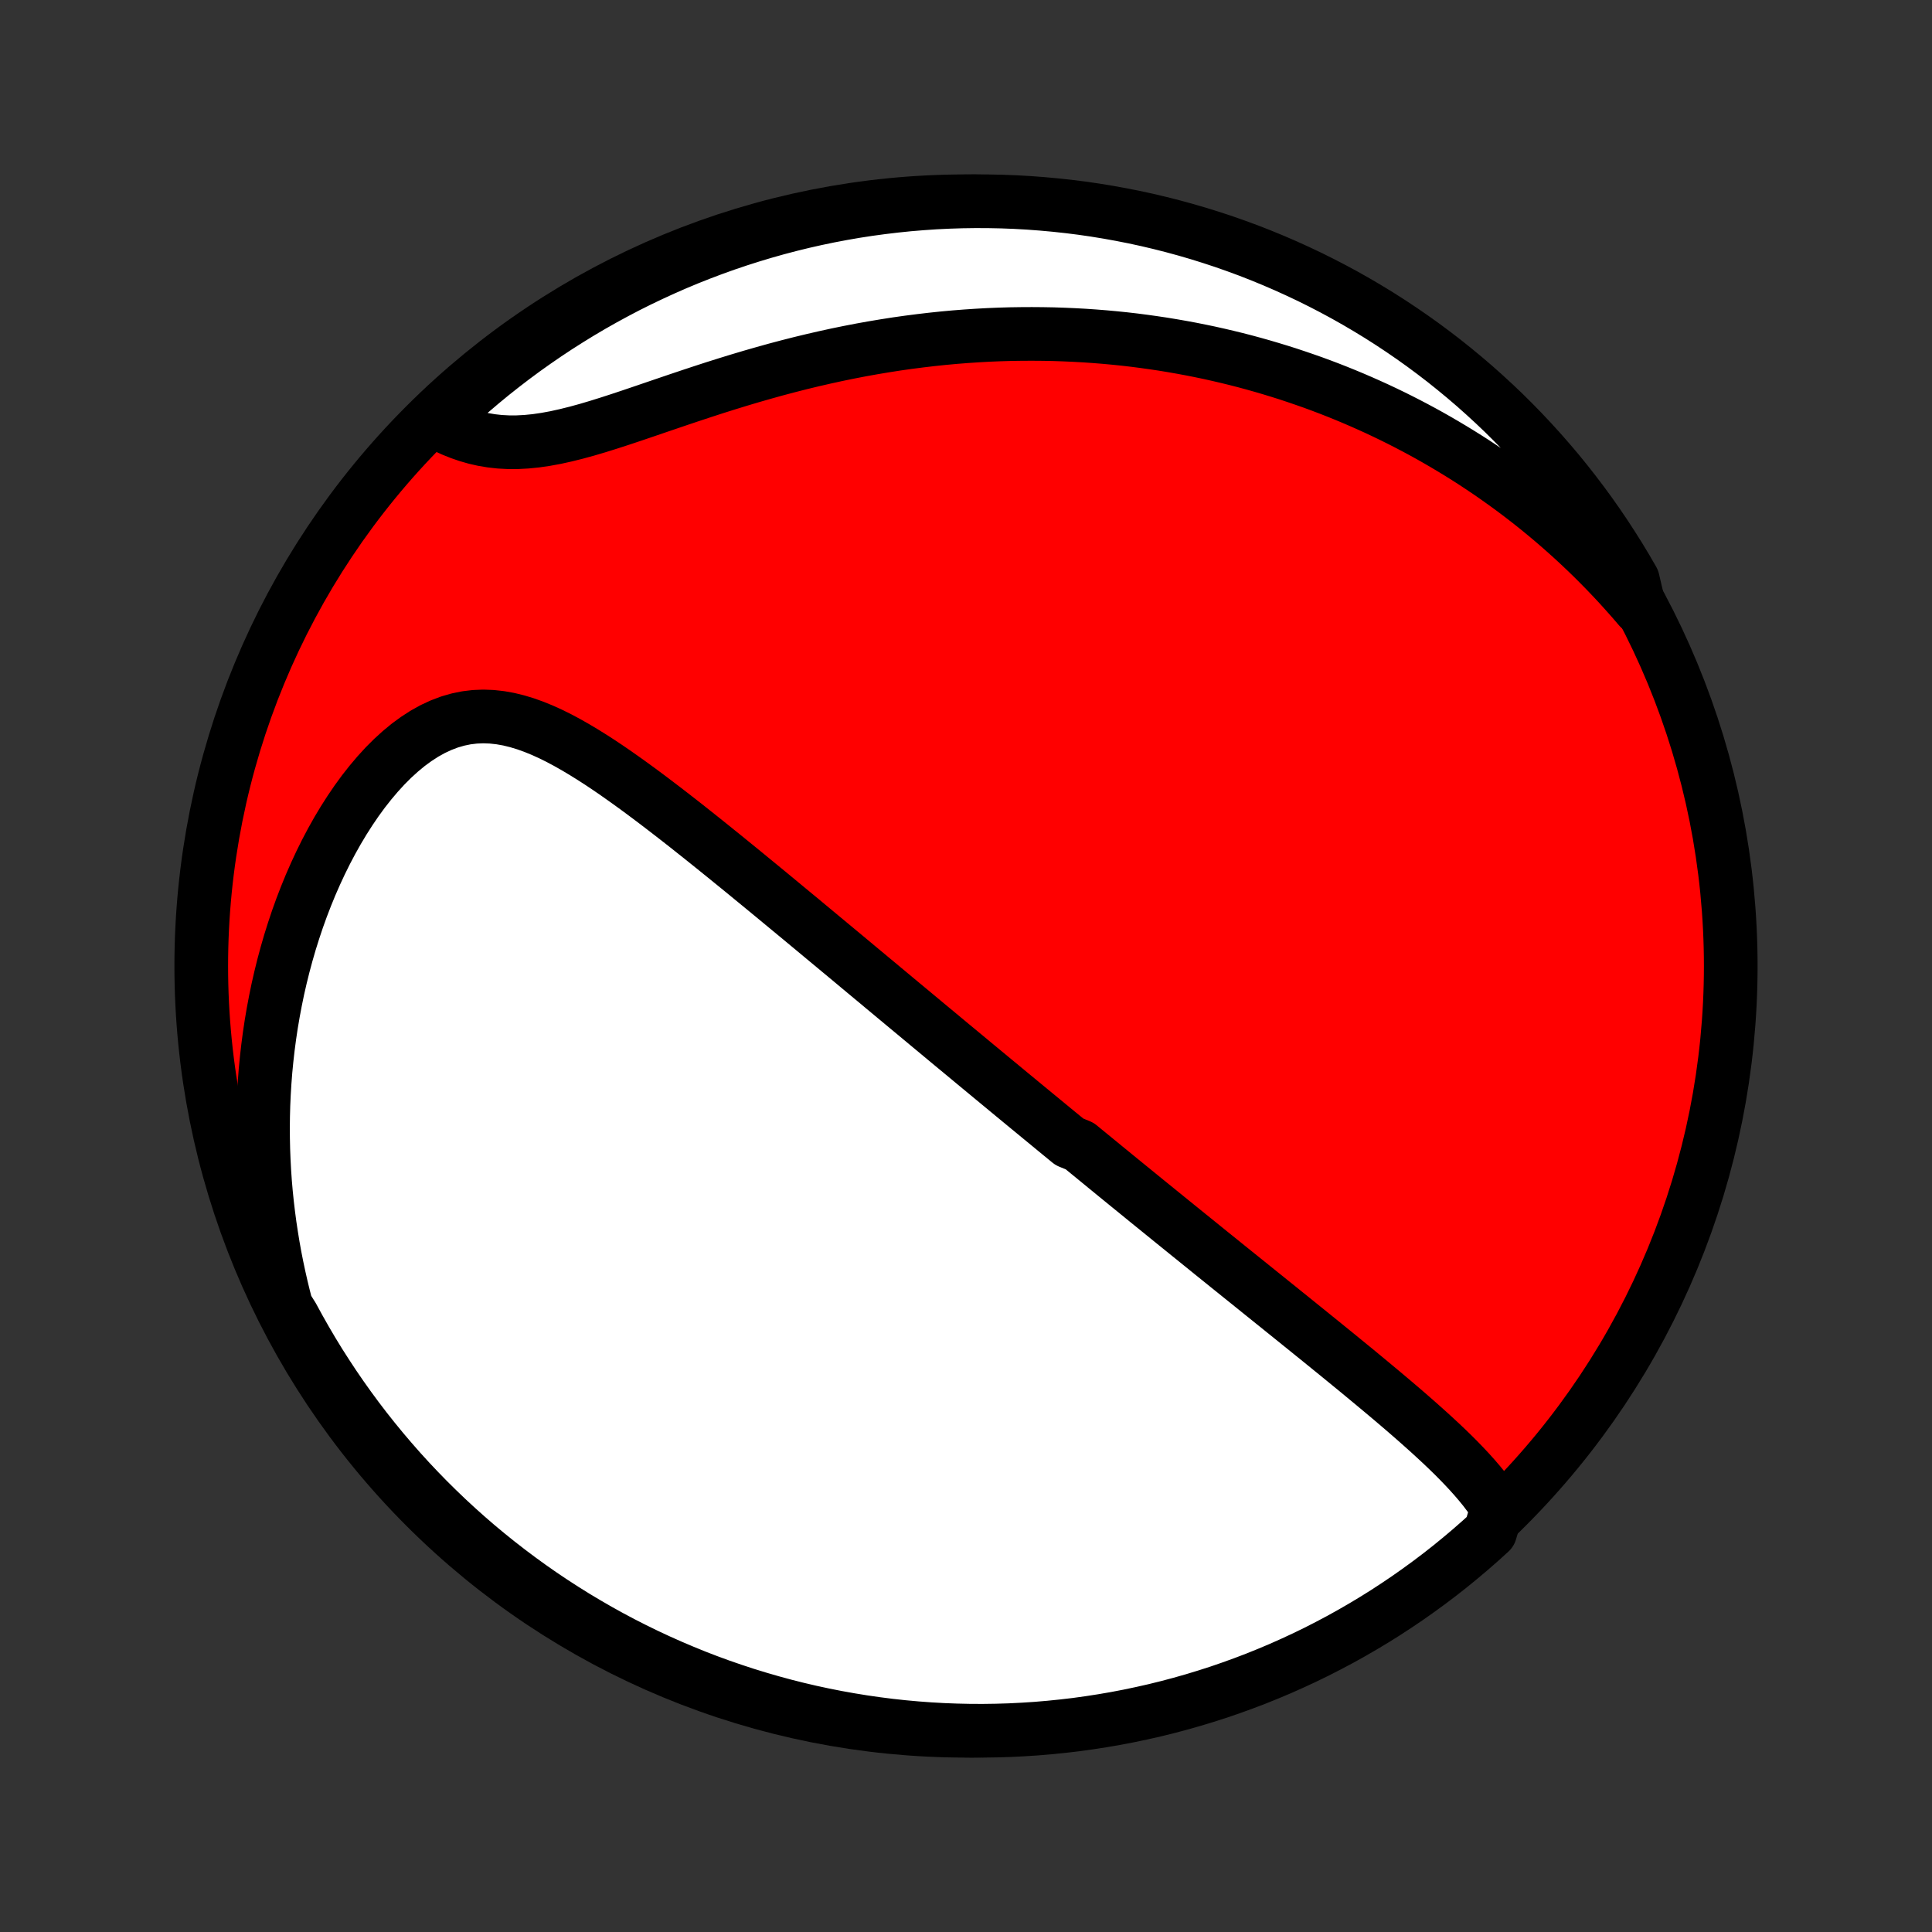 <?xml version="1.0" encoding="utf-8" standalone="no"?>
<!DOCTYPE svg PUBLIC "-//W3C//DTD SVG 1.1//EN"
  "http://www.w3.org/Graphics/SVG/1.1/DTD/svg11.dtd">
<!-- Created with matplotlib (http://matplotlib.org/) -->
<svg height="72pt" version="1.1" viewBox="0 0 72 72" width="72pt" xmlns="http://www.w3.org/2000/svg" xmlns:xlink="http://www.w3.org/1999/xlink">
 <rect x="0" y="0" width="72" height="72" fill="#333333" stroke="none"/>
 <defs>
  <style type="text/css">
*{stroke-linecap:butt;stroke-linejoin:round;}
  </style>
 </defs>
 <g id="figure_1">
  <g id="patch_1">
   <path d="
M0 72
L72 72
L72 0
L0 0
z
" style="fill:none;"/>
  </g>
  <g id="axes_1">
   <g id="PatchCollection_1">
    <defs>
     <path d="
M36 -7.5
C43.558 -7.5 50.808 -10.503 56.153 -15.848
C61.497 -21.192 64.5 -28.442 64.5 -36
C64.5 -43.558 61.497 -50.808 56.153 -56.153
C50.808 -61.497 43.558 -64.5 36 -64.5
C28.442 -64.5 21.192 -61.497 15.848 -56.153
C10.503 -50.808 7.5 -43.558 7.5 -36
C7.5 -28.442 10.503 -21.192 15.848 -15.848
C21.192 -10.503 28.442 -7.5 36 -7.5
z
" id="C0_0_a811fe30f3"/>
     <path d="
M55.804 -15.808
L55.652 -16.043
L55.488 -16.273
L55.316 -16.5
L55.135 -16.722
L54.946 -16.942
L54.751 -17.159
L54.55 -17.373
L54.345 -17.585
L54.135 -17.795
L53.921 -18.003
L53.704 -18.209
L53.484 -18.413
L53.262 -18.616
L53.038 -18.817
L52.813 -19.017
L52.586 -19.216
L52.359 -19.413
L52.13 -19.609
L51.901 -19.804
L51.672 -19.997
L51.443 -20.189
L51.214 -20.38
L50.985 -20.57
L50.757 -20.759
L50.529 -20.947
L50.301 -21.133
L50.075 -21.318
L49.849 -21.503
L49.623 -21.686
L49.399 -21.868
L49.176 -22.049
L48.953 -22.229
L48.732 -22.408
L48.511 -22.586
L48.292 -22.763
L48.074 -22.939
L47.856 -23.114
L47.641 -23.288
L47.425 -23.461
L47.212 -23.633
L46.999 -23.804
L46.787 -23.975
L46.577 -24.144
L46.367 -24.313
L46.158 -24.481
L45.951 -24.648
L45.744 -24.814
L45.539 -24.98
L45.334 -25.145
L45.13 -25.309
L44.928 -25.473
L44.726 -25.636
L44.525 -25.799
L44.325 -25.96
L44.125 -26.122
L43.926 -26.283
L43.728 -26.443
L43.531 -26.603
L43.334 -26.763
L43.138 -26.922
L42.942 -27.081
L42.747 -27.239
L42.552 -27.398
L42.358 -27.556
L42.164 -27.714
L41.971 -27.871
L41.777 -28.029
L41.584 -28.186
L41.392 -28.344
L41.199 -28.501
L41.007 -28.659
L40.815 -28.816
L40.623 -28.973
L40.43 -29.131
L40.238 -29.289
L39.853 -29.447
L39.661 -29.605
L39.468 -29.763
L39.275 -29.922
L39.082 -30.081
L38.889 -30.24
L38.694 -30.4
L38.5 -30.56
L38.305 -30.72
L38.11 -30.881
L37.914 -31.043
L37.717 -31.205
L37.52 -31.368
L37.322 -31.532
L37.124 -31.696
L36.924 -31.861
L36.724 -32.027
L36.523 -32.193
L36.321 -32.36
L36.118 -32.529
L35.914 -32.698
L35.709 -32.868
L35.502 -33.039
L35.295 -33.211
L35.087 -33.384
L34.877 -33.559
L34.665 -33.734
L34.453 -33.911
L34.239 -34.089
L34.024 -34.268
L33.807 -34.448
L33.588 -34.63
L33.368 -34.813
L33.147 -34.997
L32.923 -35.183
L32.699 -35.371
L32.472 -35.559
L32.243 -35.75
L32.013 -35.941
L31.781 -36.135
L31.547 -36.33
L31.311 -36.526
L31.073 -36.724
L30.832 -36.924
L30.59 -37.125
L30.346 -37.328
L30.1 -37.532
L29.852 -37.739
L29.601 -37.946
L29.348 -38.155
L29.093 -38.366
L28.837 -38.578
L28.577 -38.792
L28.316 -39.007
L28.052 -39.223
L27.787 -39.441
L27.519 -39.66
L27.248 -39.88
L26.976 -40.101
L26.702 -40.322
L26.425 -40.545
L26.147 -40.768
L25.866 -40.991
L25.584 -41.215
L25.299 -41.438
L25.012 -41.661
L24.724 -41.883
L24.434 -42.104
L24.142 -42.324
L23.849 -42.542
L23.553 -42.758
L23.256 -42.971
L22.958 -43.181
L22.658 -43.387
L22.357 -43.588
L22.054 -43.783
L21.75 -43.972
L21.445 -44.154
L21.138 -44.328
L20.831 -44.492
L20.522 -44.645
L20.211 -44.786
L19.9 -44.913
L19.588 -45.025
L19.274 -45.12
L18.96 -45.197
L18.645 -45.253
L18.329 -45.288
L18.012 -45.3
L17.696 -45.287
L17.38 -45.249
L17.064 -45.184
L16.75 -45.093
L16.437 -44.974
L16.127 -44.83
L15.819 -44.659
L15.516 -44.463
L15.216 -44.244
L14.922 -44.001
L14.633 -43.738
L14.35 -43.455
L14.074 -43.153
L13.805 -42.835
L13.543 -42.502
L13.289 -42.154
L13.044 -41.794
L12.807 -41.423
L12.579 -41.042
L12.36 -40.652
L12.15 -40.254
L11.949 -39.848
L11.758 -39.437
L11.575 -39.02
L11.403 -38.599
L11.239 -38.173
L11.085 -37.745
L10.941 -37.314
L10.805 -36.881
L10.679 -36.446
L10.562 -36.01
L10.454 -35.574
L10.354 -35.137
L10.264 -34.7
L10.182 -34.264
L10.108 -33.828
L10.043 -33.394
L9.986 -32.96
L9.937 -32.529
L9.895 -32.099
L9.862 -31.67
L9.836 -31.244
L9.817 -30.82
L9.806 -30.399
L9.801 -29.98
L9.804 -29.564
L9.813 -29.15
L9.829 -28.739
L9.851 -28.331
L9.879 -27.926
L9.914 -27.524
L9.955 -27.125
L10.002 -26.729
L10.054 -26.336
L10.113 -25.947
L10.176 -25.56
L10.245 -25.176
L10.32 -24.796
L10.4 -24.419
L10.485 -24.044
L10.575 -23.673
L10.67 -23.305
L10.9 -22.94
L11.14 -22.5
L11.387 -22.064
L11.641 -21.632
L11.903 -21.204
L12.173 -20.782
L12.449 -20.363
L12.733 -19.95
L13.024 -19.541
L13.321 -19.138
L13.626 -18.739
L13.938 -18.346
L14.256 -17.958
L14.581 -17.576
L14.912 -17.199
L15.25 -16.828
L15.594 -16.463
L15.944 -16.104
L16.301 -15.751
L16.663 -15.404
L17.032 -15.063
L17.406 -14.729
L17.785 -14.401
L18.171 -14.08
L18.561 -13.766
L18.958 -13.458
L19.359 -13.157
L19.765 -12.863
L20.176 -12.576
L20.593 -12.296
L21.013 -12.024
L21.439 -11.758
L21.869 -11.501
L22.303 -11.25
L22.741 -11.007
L23.183 -10.772
L23.629 -10.545
L24.079 -10.325
L24.533 -10.113
L24.99 -9.909
L25.451 -9.713
L25.914 -9.524
L26.381 -9.344
L26.851 -9.172
L27.323 -9.009
L27.798 -8.853
L28.276 -8.706
L28.756 -8.567
L29.238 -8.436
L29.722 -8.314
L30.208 -8.2
L30.696 -8.095
L31.186 -7.998
L31.677 -7.91
L32.169 -7.83
L32.662 -7.759
L33.157 -7.696
L33.652 -7.642
L34.148 -7.597
L34.645 -7.56
L35.142 -7.532
L35.639 -7.513
L36.137 -7.502
L36.634 -7.5
L37.131 -7.507
L37.628 -7.522
L38.124 -7.547
L38.62 -7.579
L39.115 -7.621
L39.609 -7.671
L40.102 -7.729
L40.593 -7.797
L41.083 -7.873
L41.572 -7.957
L42.059 -8.05
L42.544 -8.152
L43.027 -8.261
L43.508 -8.38
L43.987 -8.507
L44.463 -8.642
L44.937 -8.786
L45.408 -8.937
L45.876 -9.098
L46.341 -9.266
L46.803 -9.442
L47.261 -9.627
L47.717 -9.819
L48.168 -10.02
L48.616 -10.228
L49.06 -10.444
L49.5 -10.669
L49.936 -10.9
L50.368 -11.14
L50.795 -11.387
L51.218 -11.641
L51.637 -11.903
L52.05 -12.173
L52.459 -12.449
L52.862 -12.733
L53.261 -13.024
L53.654 -13.321
L54.042 -13.626
L54.424 -13.938
L54.801 -14.256
L55.172 -14.581
L55.537 -14.912
z
" id="C0_1_c2fda42544"/>
     <path d="
M61.093 -49.348
L60.851 -49.63
L60.607 -49.905
L60.363 -50.176
L60.117 -50.44
L59.869 -50.7
L59.62 -50.954
L59.371 -51.203
L59.12 -51.447
L58.867 -51.686
L58.614 -51.921
L58.359 -52.15
L58.103 -52.376
L57.846 -52.597
L57.588 -52.813
L57.329 -53.026
L57.069 -53.234
L56.807 -53.438
L56.545 -53.638
L56.281 -53.834
L56.016 -54.026
L55.75 -54.215
L55.483 -54.4
L55.214 -54.581
L54.945 -54.759
L54.674 -54.933
L54.401 -55.104
L54.127 -55.271
L53.852 -55.435
L53.576 -55.596
L53.298 -55.754
L53.019 -55.908
L52.738 -56.059
L52.455 -56.207
L52.171 -56.352
L51.885 -56.494
L51.597 -56.633
L51.308 -56.769
L51.017 -56.901
L50.724 -57.031
L50.429 -57.158
L50.132 -57.282
L49.833 -57.403
L49.532 -57.521
L49.229 -57.636
L48.924 -57.748
L48.616 -57.856
L48.306 -57.962
L47.994 -58.066
L47.68 -58.165
L47.362 -58.262
L47.043 -58.356
L46.72 -58.447
L46.395 -58.535
L46.068 -58.619
L45.737 -58.7
L45.404 -58.778
L45.068 -58.853
L44.728 -58.924
L44.386 -58.992
L44.041 -59.056
L43.692 -59.117
L43.34 -59.175
L42.985 -59.228
L42.627 -59.278
L42.265 -59.325
L41.9 -59.367
L41.532 -59.405
L41.16 -59.439
L40.784 -59.469
L40.405 -59.495
L40.022 -59.516
L39.636 -59.533
L39.246 -59.546
L38.853 -59.553
L38.456 -59.556
L38.055 -59.554
L37.651 -59.548
L37.242 -59.536
L36.831 -59.519
L36.416 -59.496
L35.997 -59.468
L35.575 -59.435
L35.15 -59.396
L34.722 -59.351
L34.29 -59.3
L33.855 -59.244
L33.417 -59.182
L32.977 -59.113
L32.534 -59.039
L32.088 -58.959
L31.64 -58.872
L31.19 -58.78
L30.738 -58.681
L30.285 -58.577
L29.83 -58.467
L29.375 -58.351
L28.918 -58.23
L28.462 -58.103
L28.005 -57.972
L27.549 -57.836
L27.093 -57.696
L26.639 -57.553
L26.187 -57.406
L25.736 -57.257
L25.289 -57.107
L24.845 -56.956
L24.404 -56.806
L23.968 -56.657
L23.537 -56.511
L23.111 -56.369
L22.691 -56.233
L22.278 -56.104
L21.873 -55.984
L21.475 -55.875
L21.085 -55.778
L20.705 -55.694
L20.334 -55.626
L19.971 -55.573
L19.619 -55.538
L19.277 -55.52
L18.944 -55.52
L18.622 -55.537
L18.309 -55.572
L18.005 -55.623
L17.711 -55.69
L17.426 -55.772
L17.15 -55.867
L16.882 -55.974
L16.623 -56.092
L16.372 -56.22
L16.451 -56.357
L16.816 -56.738
L17.186 -57.076
L17.563 -57.408
L17.945 -57.733
L18.333 -58.052
L18.726 -58.363
L19.124 -58.668
L19.527 -58.966
L19.936 -59.257
L20.349 -59.541
L20.767 -59.818
L21.19 -60.087
L21.617 -60.35
L22.049 -60.605
L22.485 -60.852
L22.924 -61.091
L23.368 -61.324
L23.816 -61.548
L24.268 -61.764
L24.723 -61.973
L25.181 -62.174
L25.643 -62.367
L26.108 -62.551
L26.576 -62.728
L27.047 -62.897
L27.52 -63.057
L27.997 -63.209
L28.475 -63.353
L28.956 -63.489
L29.439 -63.616
L29.924 -63.735
L30.411 -63.845
L30.9 -63.947
L31.39 -64.04
L31.881 -64.125
L32.374 -64.201
L32.868 -64.268
L33.363 -64.327
L33.859 -64.378
L34.355 -64.419
L34.852 -64.453
L35.349 -64.477
L35.846 -64.493
L36.344 -64.5
L36.841 -64.498
L37.338 -64.488
L37.835 -64.469
L38.331 -64.441
L38.826 -64.404
L39.321 -64.359
L39.814 -64.306
L40.306 -64.244
L40.797 -64.173
L41.287 -64.093
L41.775 -64.005
L42.261 -63.909
L42.745 -63.804
L43.228 -63.69
L43.708 -63.568
L44.185 -63.438
L44.661 -63.299
L45.133 -63.152
L45.603 -62.997
L46.07 -62.833
L46.534 -62.662
L46.994 -62.482
L47.451 -62.294
L47.905 -62.098
L48.355 -61.894
L48.801 -61.683
L49.244 -61.463
L49.682 -61.236
L50.117 -61.001
L50.547 -60.758
L50.972 -60.508
L51.393 -60.251
L51.809 -59.986
L52.221 -59.713
L52.627 -59.434
L53.029 -59.147
L53.425 -58.853
L53.816 -58.553
L54.201 -58.245
L54.581 -57.931
L54.956 -57.61
L55.324 -57.282
L55.687 -56.948
L56.044 -56.608
L56.394 -56.261
L56.738 -55.908
L57.076 -55.549
L57.408 -55.184
L57.733 -54.813
L58.052 -54.437
L58.363 -54.055
L58.668 -53.667
L58.966 -53.274
L59.257 -52.876
L59.541 -52.473
L59.818 -52.064
L60.087 -51.651
L60.35 -51.233
L60.605 -50.81
L60.852 -50.383
z
" id="C0_2_eb0a9ac1ae"/>
    </defs>
    <g clip-path="url(#p1bffca34e9)">
     <use style="fill:#ff0000;stroke:#000000;stroke-width:2.0;" x="0.0" xlink:href="#C0_0_a811fe30f3" y="72.0"/>
    </g>
    <g clip-path="url(#p1bffca34e9)">
     <use style="fill:#ffffff;stroke:#000000;stroke-width:2.0;" x="0.0" xlink:href="#C0_1_c2fda42544" y="72.0"/>
    </g>
    <g clip-path="url(#p1bffca34e9)">
     <use style="fill:#ffffff;stroke:#000000;stroke-width:2.0;" x="0.0" xlink:href="#C0_2_eb0a9ac1ae" y="72.0"/>
    </g>
   </g>
  </g>
 </g>
 <defs>
  <clipPath id="p1bffca34e9">
   <rect height="72.0" width="72.0" x="0.0" y="0.0"/>
  </clipPath>
 </defs>
</svg>
